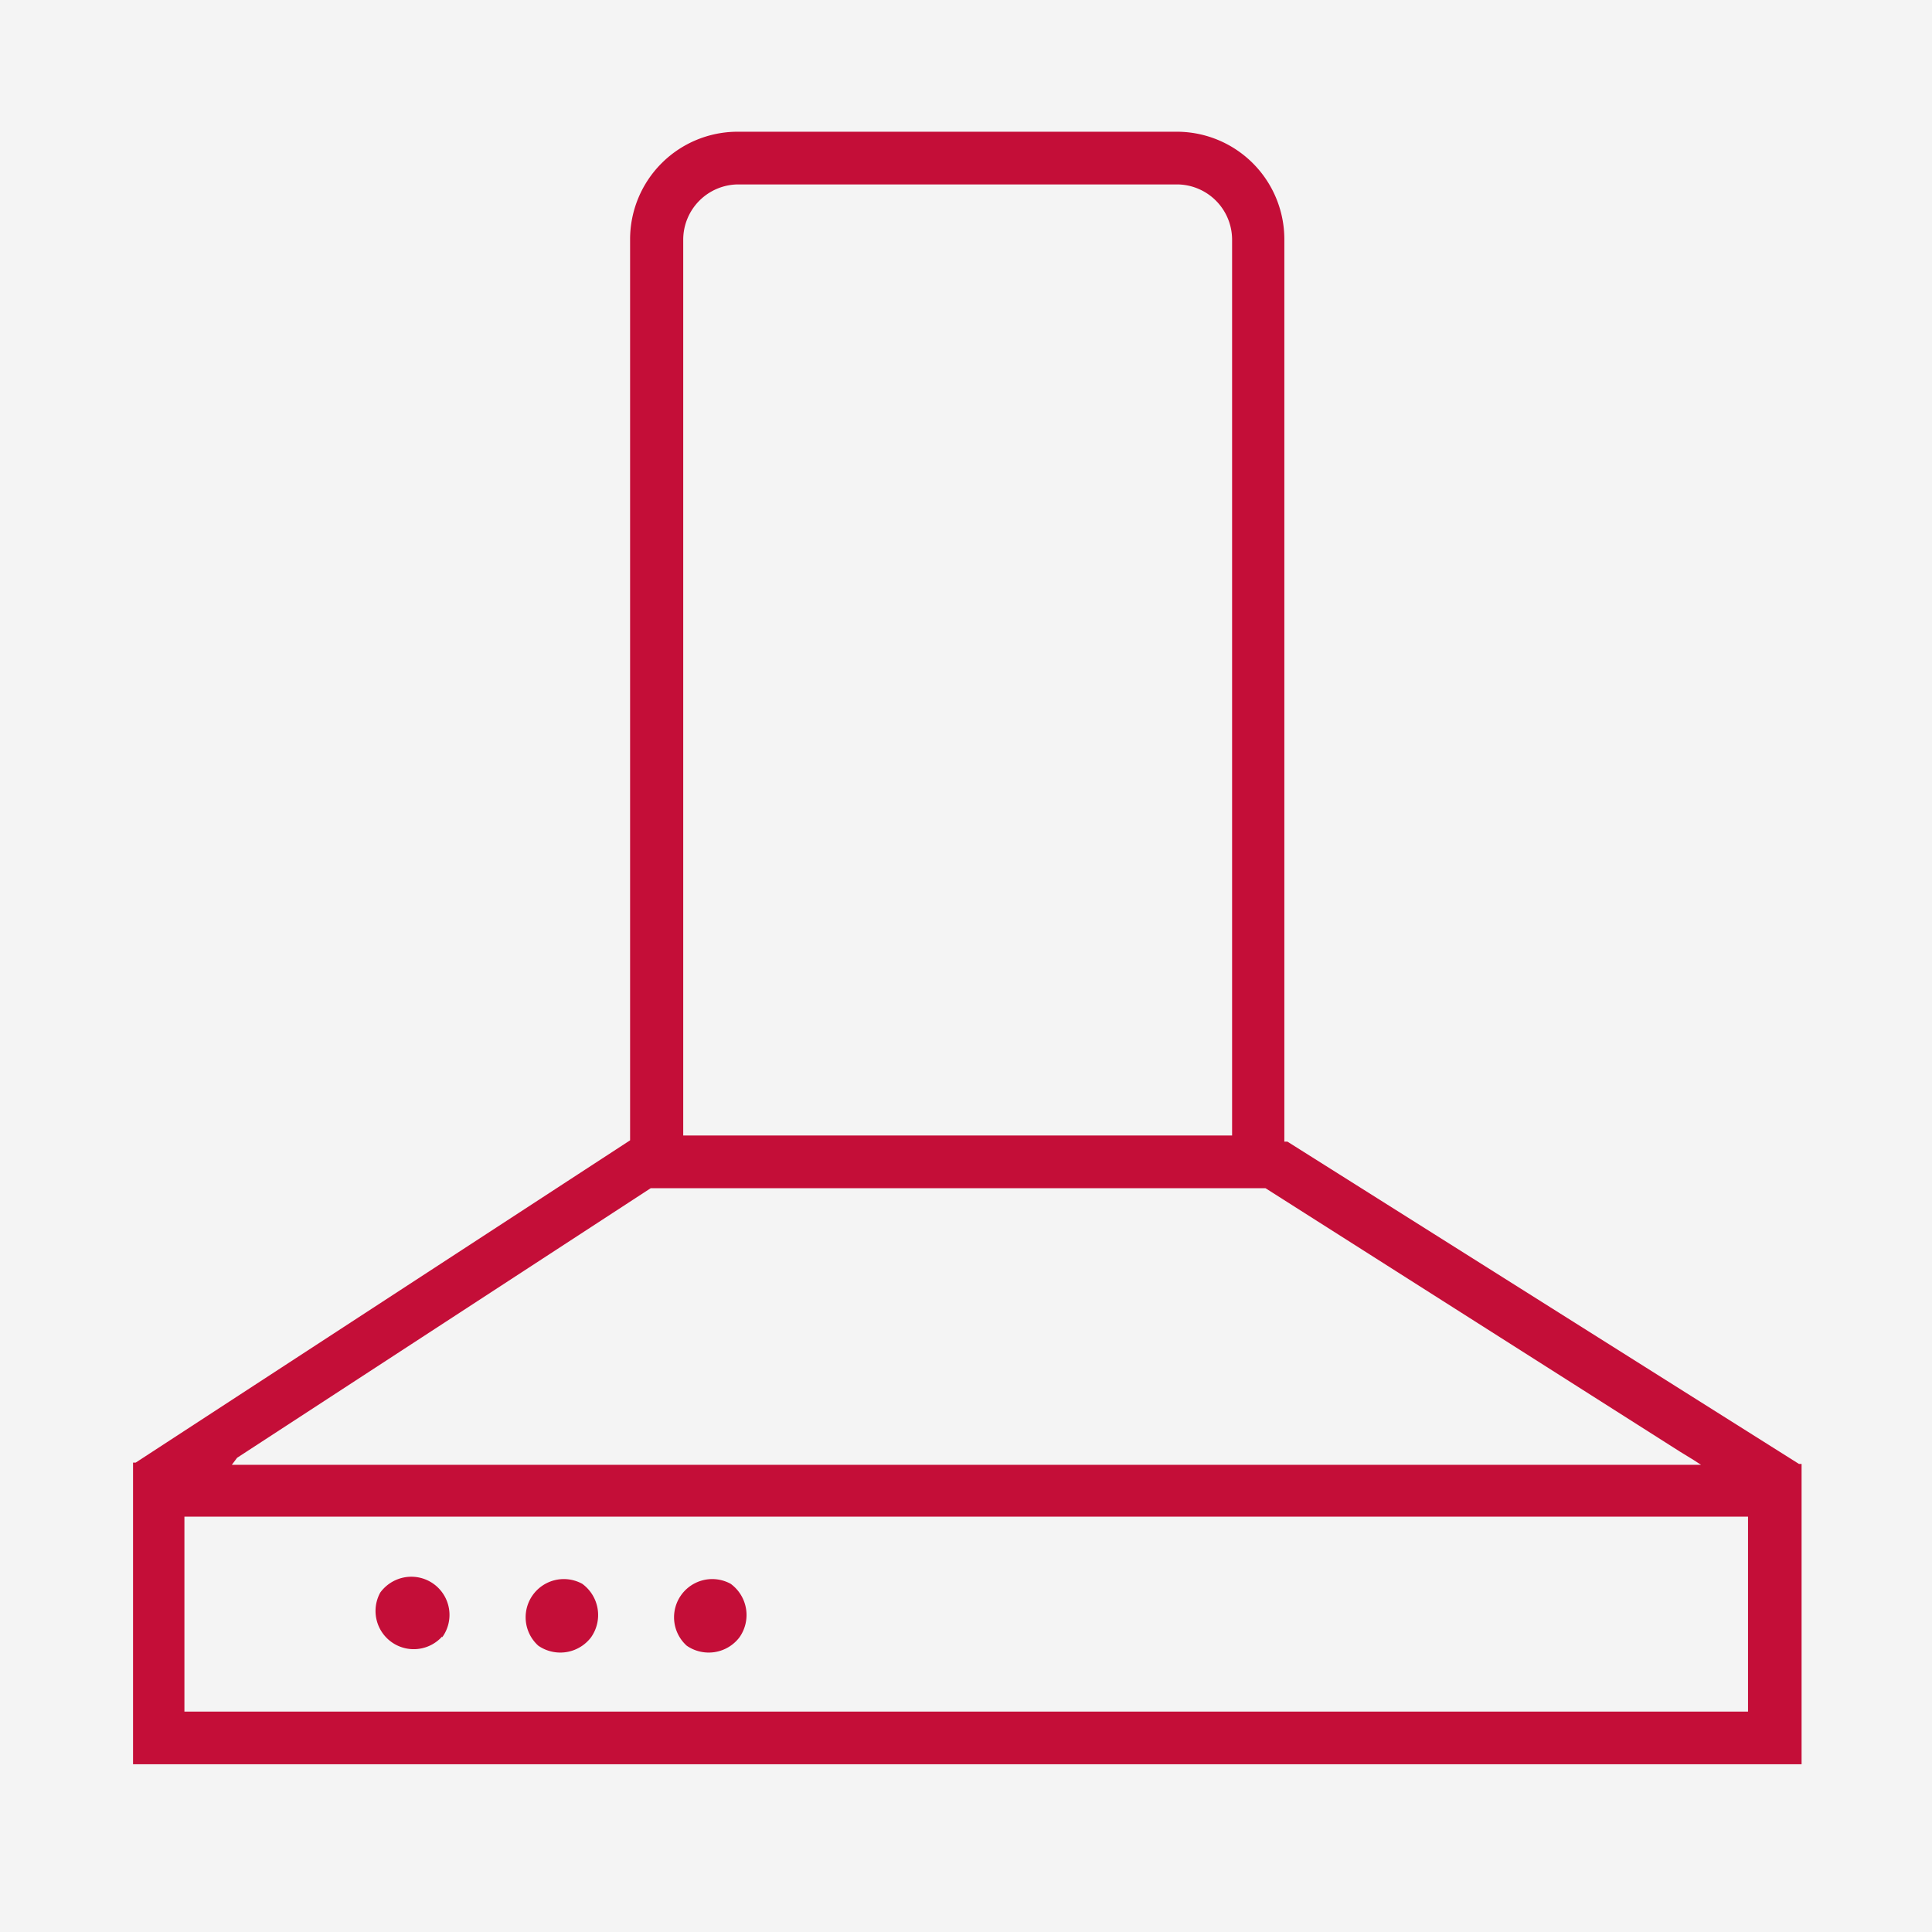 <svg width="44" height="44" fill="none" xmlns="http://www.w3.org/2000/svg"><rect width="100%" height="100%" fill="#333333" stroke="none"/><g clip-path="url(#clip0_1450_3877)"><path fill="#F4F4F4" d="M0 0h44v44H0z"/><path fill="#F4F4F4" d="M0 0h44v44H0z"/><path d="M40.97 33.34L29.32 26h-.07V5.45A2.45 2.45 0 0026.8 3h-10a2.45 2.45 0 00-2.45 2.45v20.52L3.09 33.31h-.06v6.87h38v-6.84h-.06zM16.81 4.2h10a1.26 1.26 0 011.25 1.25v20.41h-12.5V5.45a1.26 1.26 0 011.25-1.25zM5.4 33.2l9.42-6.14h14l9.44 6 .31.19.17.11H5.28l.12-.16zm34.41 5.78H4.2v-4.44h35.61v4.44z" fill="#C40E38"/><path d="M10.07 37.29a.869.869 0 00-.84-1.37.88.88 0 00-.57.35.87.87 0 001.41 1v.02zm3.39 0a.88.88 0 00-.2-1.22.87.87 0 00-1 1.41.88.88 0 001.2-.19zm3.38 0a.88.88 0 00-.2-1.22.87.87 0 00-1 1.41.88.88 0 001.2-.19z" fill="#C40E38"/></g><defs><clipPath id="clip0_1450_3877"><path fill="#fff" d="M0 0h44v44H0z"/></clipPath></defs></svg>
